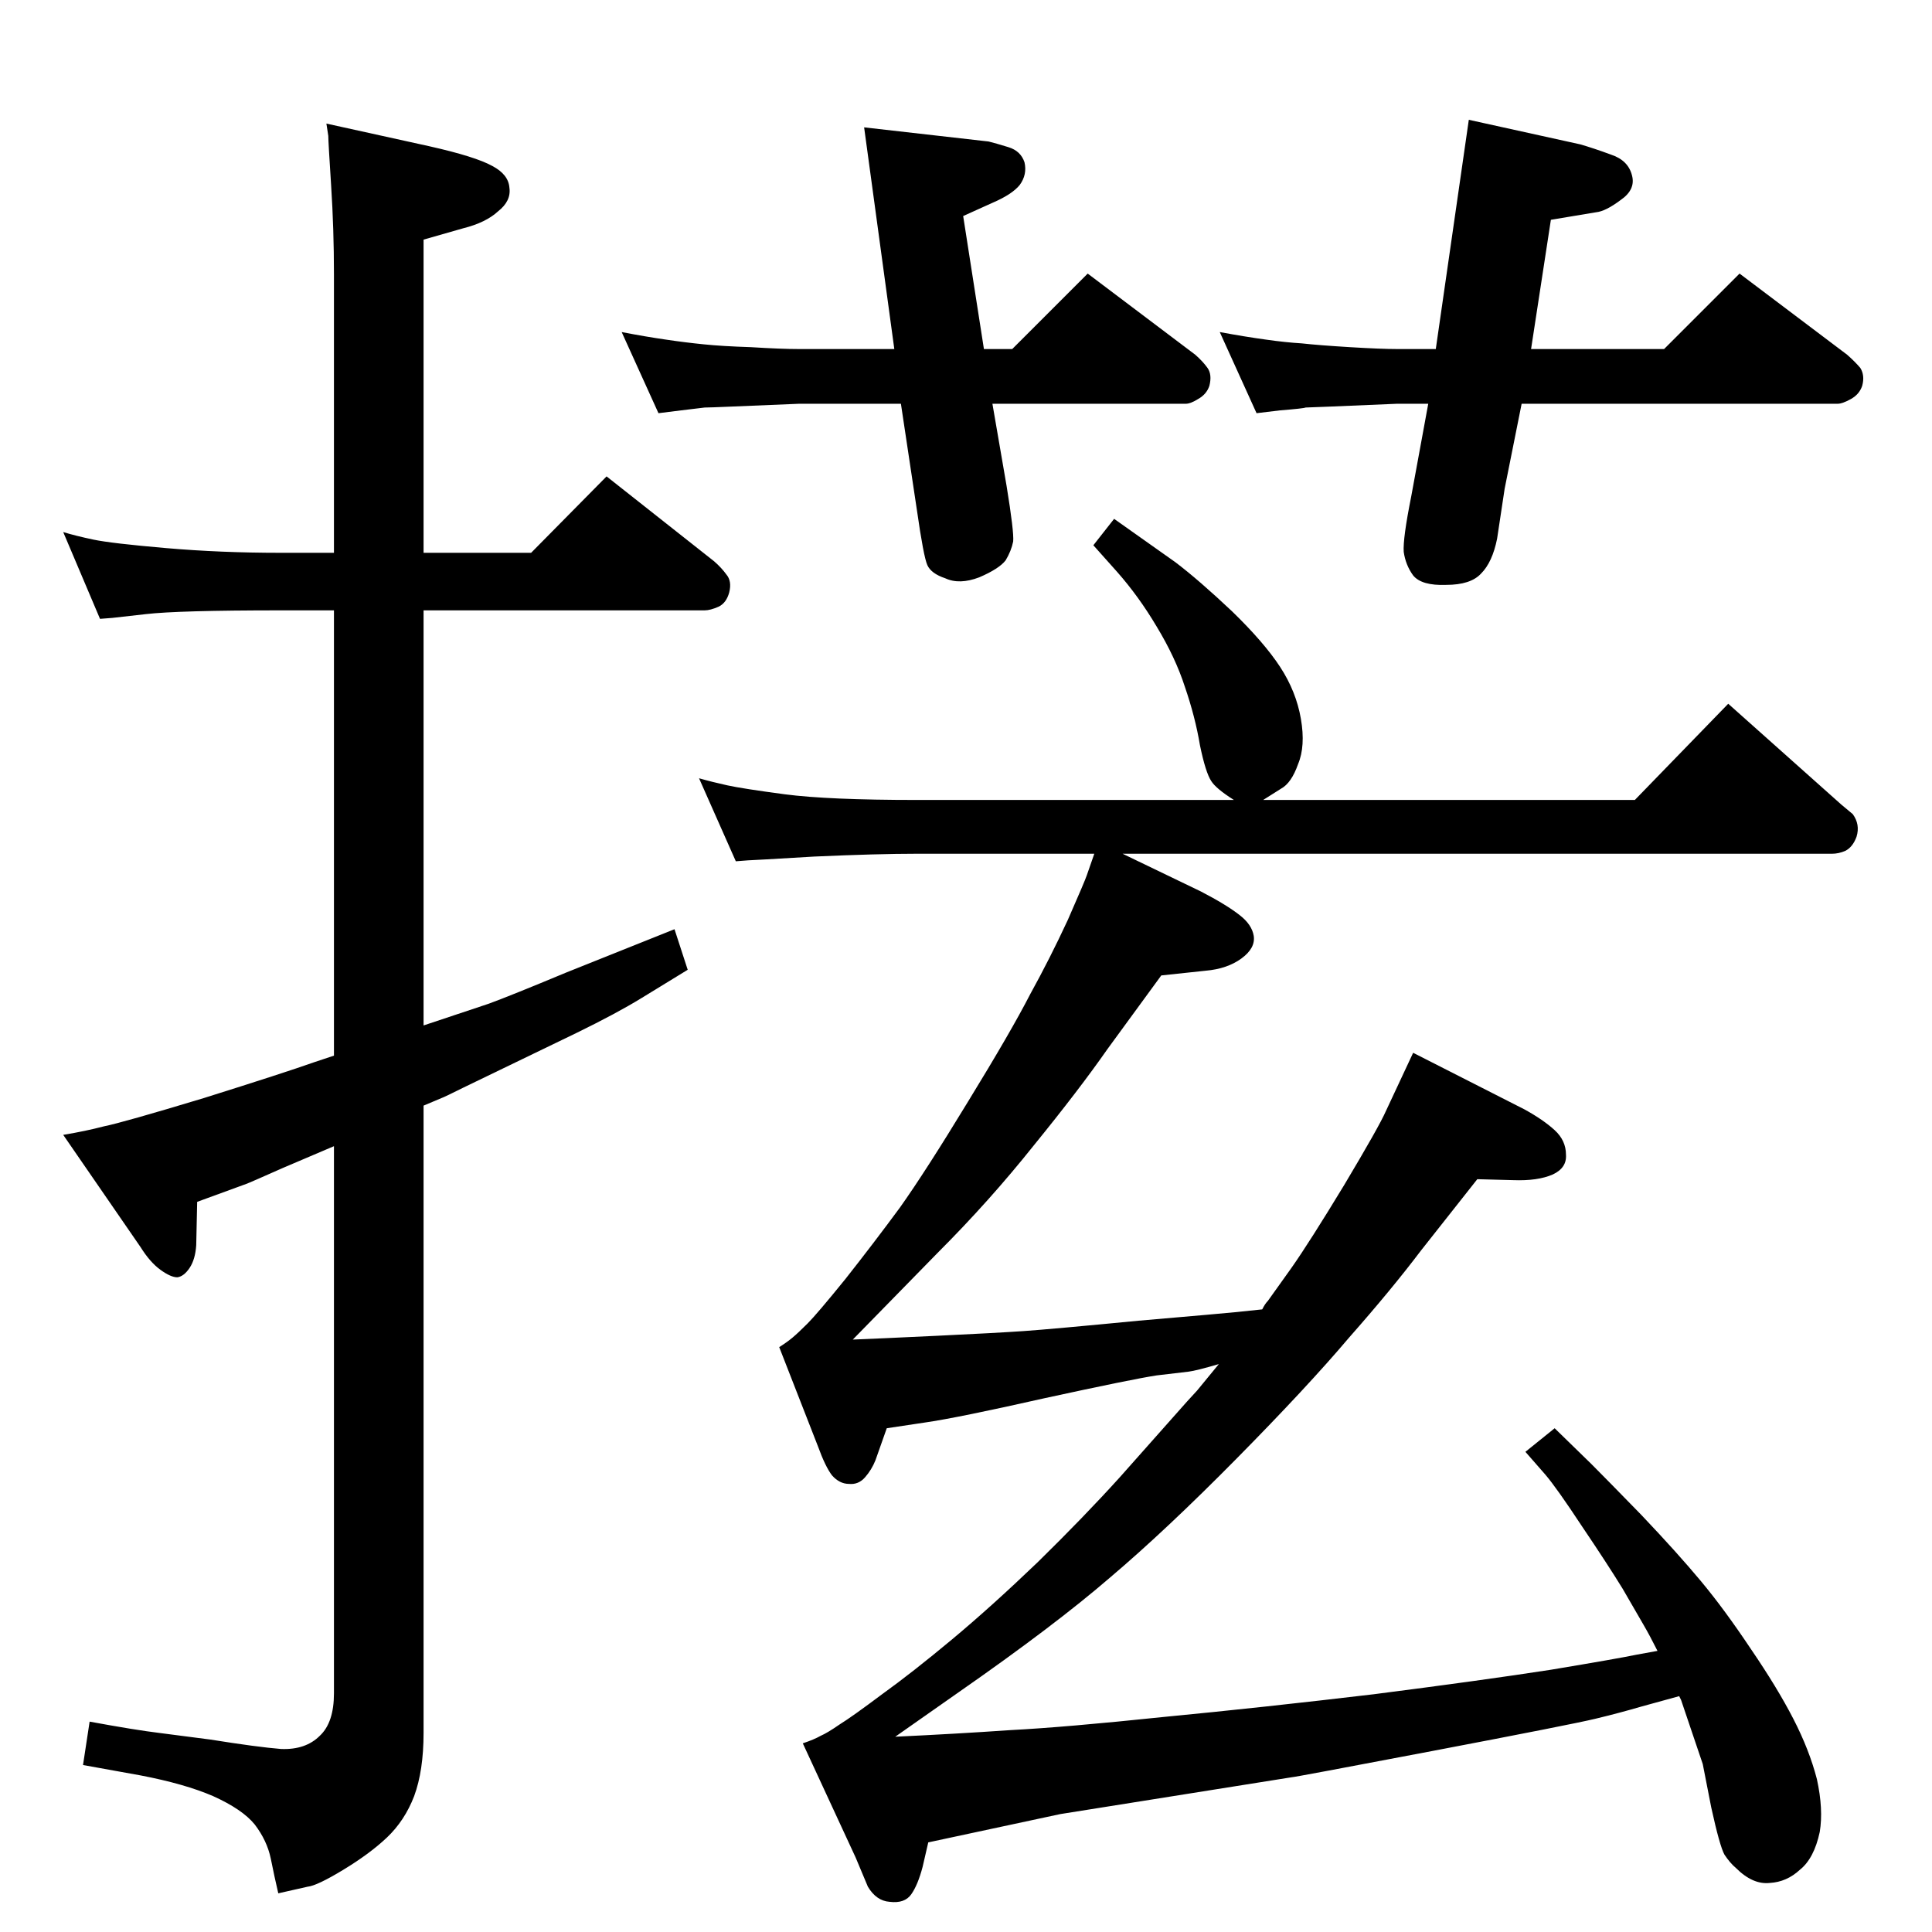 <?xml version="1.0" standalone="no"?>
<!DOCTYPE svg PUBLIC "-//W3C//DTD SVG 1.1//EN" "http://www.w3.org/Graphics/SVG/1.1/DTD/svg11.dtd" >
<svg xmlns="http://www.w3.org/2000/svg" xmlns:xlink="http://www.w3.org/1999/xlink" version="1.1" viewBox="0 0 2048 2048">
  <g transform="matrix(1 0 0 -1 0 2048)">
   <path fill="currentColor"
d="M1292 602q-24 -7 -32 -8l-34 -4q-26 -4 -118 -24q-93 -21 -128 -26l-40 -6l-12 -34q-4 -10 -11 -18t-17 -7q-10 0 -18 9q-7 9 -15 31l-41 105q8 5 14 10t16 15t40 47q30 38 58 76q27 38 72 112q46 75 66 114q21 38 40 79q18 41 20 47l8 23h-188q-42 0 -109 -3
q-67 -4 -70 -4l-13 -1l-39 88q14 -4 30 -7.5t61 -9.5q46 -6 140 -6h336q-19 12 -24 20q-6 9 -12 38q-5 30 -16 62q-10 31 -30 64q-19 32 -42 58l-25 28l22 28l65 -46q25 -19 60 -52q34 -33 51 -59t22 -55t-3 -48q-7 -20 -18 -26l-19 -12h394l99 102l120 -107l12 -10
q8 -11 4 -24q-4 -11 -12 -15q-7 -3 -14 -3h-752l83 -40q27 -14 41 -25q13 -10 15 -22q2 -13 -13 -24t-38 -13l-47 -5l-57 -78q-30 -43 -78 -102q-47 -59 -102 -114l-90 -92q26 1 89 4t92 5t122 11q93 8 102 9l29 3q3 6 6 9l25 35q19 27 56 88q37 62 44 78l29 62l118 -60
q20 -11 32 -22t12 -26q1 -14 -14 -21q-16 -7 -42 -6l-38 1l-60 -76q-31 -41 -76 -92q-44 -52 -119 -128t-134 -126q-59 -51 -161 -122l-67 -47q64 3 122 7q58 3 163 14q104 10 222 24q117 15 188 26q72 12 91 16l22 4q-8 16 -15 28l-22 38q-16 26 -43 66q-27 41 -39 55
l-21 24l31 25l39 -38q15 -15 53 -54q38 -40 63 -70t53 -72q28 -41 45 -74t25 -64q7 -32 3 -56q-6 -28 -21 -40q-14 -13 -32 -14q-18 -2 -36 16q-6 5 -12 14q-5 9 -14 50l-9 46l-23 68l-2 4l-40 -11q-24 -7 -49 -13t-172 -34t-150 -28l-245 -39l-140 -30l-6 -26
q-5 -19 -12 -29t-23 -8q-14 1 -23 16l-13 31l-56 121q12 4 19 8q7 3 20 12q13 8 45 32q32 23 74 58t91 82q49 48 87 90l71 80q10 11 11 12zM449 876v-665q0 -40 -10 -67q-10 -26 -29 -44q-18 -17 -46 -34t-38 -18l-31 -7q-4 17 -8 37q-4 19 -17 36q-13 16 -44 30
q-30 13 -77 22l-61 11l7 46q49 -9 74 -12l54 -7q50 -8 75 -10q26 -1 41 14q15 14 15 45v580l-54 -23q-36 -16 -39 -17l-52 -19l-1 -46q-1 -15 -7 -24t-13 -10q-7 0 -18 8t-21 24l-82 119q24 4 43 9q20 4 106 30q86 27 117 38l21 7v472h-57q-108 0 -142.5 -4t-35.5 -4l-13 -1
l-39 92q13 -4 32 -8t77 -9t121 -5h57v295q0 48 -3 94.5t-3 52.5l-2 13l109 -24q49 -11 67 -21q17 -9 18 -23q2 -14 -12 -25q-13 -12 -37 -18l-42 -12v-332h114l80 81l114 -90q8 -7 13 -14q6 -7 3 -19q-3 -11 -11 -15q-9 -4 -15 -4h-298v-440l69 23q22 8 82 33l80 32l35 14
l14 -43l-49 -30q-26 -16 -69 -37l-120 -58q-20 -10 -23 -11zM1623 1678h141l80 80l114 -86q8 -7 14 -14q5 -8 2 -19q-3 -9 -12 -14t-14 -5h-335l-18 -90l-8 -53q-5 -25 -17 -37q-11 -12 -37 -12q-26 -1 -35 10q-8 11 -10 25q-1 14 8 59l18 98h-33l-71 -3q-24 -1 -26 -1
q-2 -1 -27 -3l-25 -3l-39 86q27 -5 49 -8q21 -3 38 -4q18 -2 51 -4t50 -2h41l35 243l118 -26q14 -4 33 -11q18 -6 22 -22q4 -15 -12 -26q-16 -12 -26 -13l-48 -8zM1043 1678h30l80 80l114 -86q8 -7 13 -14t2 -19q-3 -9 -12 -14q-8 -5 -13 -5h-205l15 -87q8 -49 7 -59
q-2 -10 -8 -20q-7 -9 -28 -18q-21 -8 -36 -1q-15 5 -19 14t-11 58l-17 113h-108l-72 -3q-23 -1 -28 -1l-25 -3l-24 -3l-39 86q26 -5 47 -8q20 -3 40 -5q19 -2 50 -3q32 -2 51 -2h101l-32 235l132 -15q8 -2 21 -6t17 -16q3 -13 -5 -24q-8 -10 -29 -19l-31 -14z" />
  </g>

</svg>
